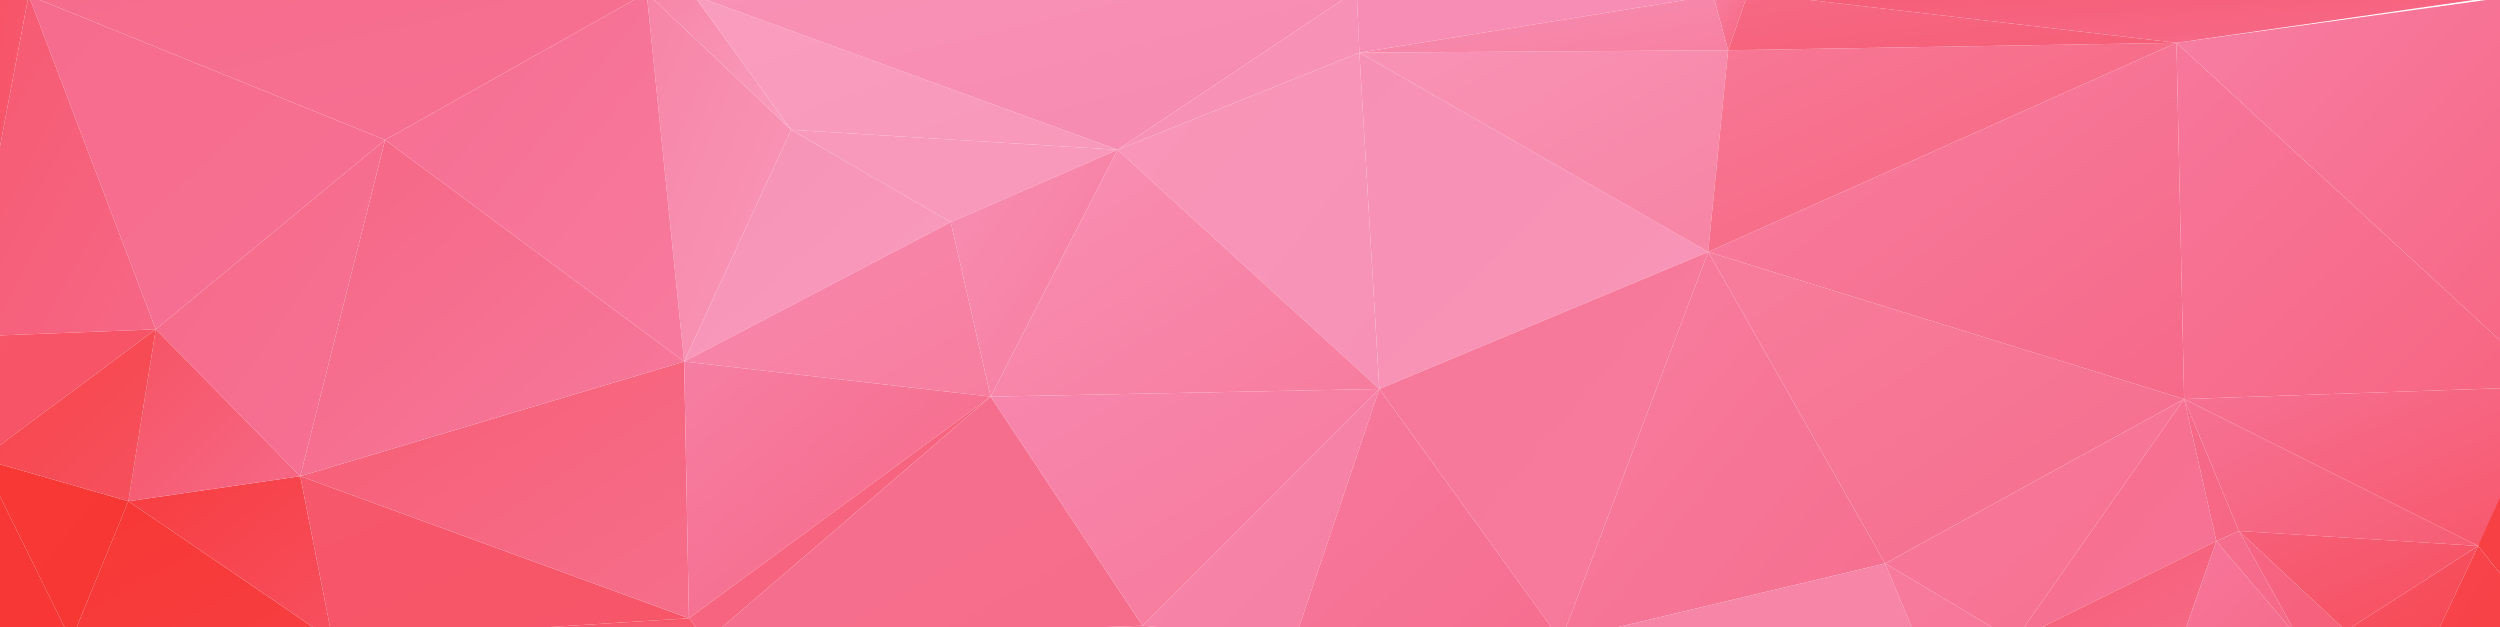 <?xml version="1.0" encoding="utf-8"?>
<!-- Generator: Adobe Illustrator 19.1.0, SVG Export Plug-In . SVG Version: 6.00 Build 0)  -->
<svg version="1.1" id="Layer_1" xmlns="http://www.w3.org/2000/svg" xmlns:xlink="http://www.w3.org/1999/xlink" x="0px" y="0px"
	 viewBox="207 182 1040 261" style="enable-background:new 207 182 1040 261;" xml:space="preserve">
<style type="text/css">
	.st0{fill:url(#triangle36_70_);}
	.st1{fill:url(#triangle36_71_);}
	.st2{fill:url(#triangle36_72_);}
	.st3{fill:url(#triangle36_73_);}
	.st4{fill:url(#triangle36_74_);}
	.st5{fill:url(#triangle36_75_);}
	.st6{fill:url(#triangle36_76_);}
	.st7{fill:url(#triangle36_77_);}
	.st8{fill:url(#triangle36_78_);}
	.st9{fill:url(#triangle36_79_);}
	.st10{fill:url(#triangle36_80_);}
	.st11{fill:url(#triangle36_81_);}
	.st12{fill:url(#triangle36_82_);}
	.st13{fill:url(#triangle36_83_);}
	.st14{fill:url(#triangle36_84_);}
	.st15{fill:url(#triangle36_85_);}
	.st16{fill:url(#triangle36_86_);}
	.st17{fill:url(#triangle36_87_);}
	.st18{fill:url(#triangle36_88_);}
	.st19{fill:url(#triangle36_89_);}
	.st20{fill:url(#triangle36_90_);}
	.st21{fill:url(#triangle36_91_);}
	.st22{fill:url(#triangle36_92_);}
	.st23{fill:url(#triangle36_93_);}
	.st24{fill:url(#triangle36_94_);}
	.st25{fill:url(#triangle36_95_);}
	.st26{fill:url(#triangle36_96_);}
	.st27{fill:url(#triangle36_97_);}
	.st28{fill:url(#triangle36_98_);}
	.st29{fill:url(#triangle36_99_);}
	.st30{fill:url(#triangle36_100_);}
	.st31{fill:url(#triangle36_101_);}
	.st32{fill:url(#triangle36_102_);}
	.st33{fill:url(#triangle36_103_);}
	.st34{fill:url(#triangle36_104_);}
	.st35{fill:url(#triangle36_105_);}
	.st36{fill:url(#triangle36_106_);}
	.st37{fill:url(#triangle36_107_);}
	.st38{fill:url(#triangle36_108_);}
	.st39{fill:url(#triangle36_109_);}
	.st40{fill:url(#triangle36_110_);}
	.st41{fill:url(#triangle36_111_);}
	.st42{fill:url(#triangle36_112_);}
	.st43{fill:url(#triangle36_113_);}
	.st44{fill:url(#triangle36_114_);}
	.st45{fill:url(#triangle36_115_);}
	.st46{fill:url(#triangle36_116_);}
	.st47{fill:url(#triangle36_117_);}
	.st48{fill:url(#triangle36_118_);}
	.st49{fill:url(#triangle36_119_);}
	.st50{fill:url(#triangle36_120_);}
	.st51{fill:url(#triangle36_121_);}
	.st52{fill:url(#triangle36_122_);}
	.st53{fill:url(#triangle36_123_);}
	.st54{fill:url(#triangle36_124_);}
	.st55{fill:url(#triangle36_125_);}
	.st56{fill:url(#triangle36_126_);}
	.st57{fill:url(#triangle36_127_);}
	.st58{fill:url(#triangle36_128_);}
	.st59{fill:url(#triangle36_129_);}
	.st60{fill:url(#triangle36_130_);}
	.st61{fill:url(#triangle36_131_);}
	.st62{fill:url(#triangle36_132_);}
	.st63{fill:url(#triangle36_133_);}
	.st64{fill:url(#triangle36_134_);}
	.st65{fill:url(#triangle36_135_);}
	.st66{fill:url(#triangle36_136_);}
	.st67{fill:url(#triangle36_137_);}
	.st68{fill:url(#triangle36_138_);}
	.st69{fill:url(#triangle36_139_);}
</style>
<linearGradient id="triangle36_70_" gradientUnits="userSpaceOnUse" x1="831.086" y1="-165.565" x2="832.123" y2="-164.528" gradientTransform="matrix(59 0 0 73 -48829 12452)">
	<stop  offset="0" style="stop-color:#F73835"/>
	<stop  offset="1" style="stop-color:#F73734"/>
</linearGradient>
<polygon id="triangle36" class="st0" points="199.3,372.9 260.4,390.5 236.6,448.5 "/>
<linearGradient id="triangle36_71_" gradientUnits="userSpaceOnUse" x1="823.694" y1="-165.208" x2="824.73" y2="-164.172" gradientTransform="matrix(36 0 0 73 -29463 12452)">
	<stop  offset="0" style="stop-color:#F73835"/>
	<stop  offset="1" style="stop-color:#F73635"/>
</linearGradient>
<polygon id="triangle36_1_" class="st1" points="199.3,372.9 199.3,448.5 236.6,448.5 "/>
<linearGradient id="triangle36_72_" gradientUnits="userSpaceOnUse" x1="835.622" y1="-164.485" x2="836.659" y2="-163.449" gradientTransform="matrix(105 0 0 56 -87525 9613)">
	<stop  offset="0" style="stop-color:#F73734"/>
	<stop  offset="1" style="stop-color:#F73E41"/>
</linearGradient>
<polygon id="triangle36_2_" class="st2" points="236.6,448.5 260.4,390.5 345.4,448.5 "/>
<linearGradient id="triangle36_73_" gradientUnits="userSpaceOnUse" x1="834.281" y1="-165.374" x2="835.318" y2="-164.337" gradientTransform="matrix(82 0 0 66 -68136 11283)">
	<stop  offset="0" style="stop-color:#F73D40"/>
	<stop  offset="1" style="stop-color:#F74F5F"/>
</linearGradient>
<polygon id="triangle36_3_" class="st3" points="260.4,390.5 345.4,448.5 331.9,380.1 "/>
<linearGradient id="triangle36_74_" gradientUnits="userSpaceOnUse" x1="517.259" y1="-166.662" x2="518.296" y2="-165.625" gradientTransform="matrix(2 0 0 122 -837 20635)">
	<stop  offset="0" style="stop-color:#F73734"/>
	<stop  offset="1" style="stop-color:#F74043"/>
</linearGradient>
<polygon id="triangle36_4_" class="st4" points="199.3,448.5 199.3,372.9 197.2,322.1 "/>
<linearGradient id="triangle36_75_" gradientUnits="userSpaceOnUse" x1="810.798" y1="-166.84" x2="812.221" y2="-165.417" gradientTransform="matrix(21 0 0 138 -16835 23185)">
	<stop  offset="0" style="stop-color:#F74F60"/>
	<stop  offset="1" style="stop-color:#F65E77"/>
</linearGradient>
<polygon id="triangle36_5_" class="st5" points="192,322.1 192,178 218.9,180.1 "/>
<linearGradient id="triangle36_76_" gradientUnits="userSpaceOnUse" x1="839.587" y1="10.029" x2="840.624" y2="11.066" gradientTransform="matrix(267 0 0 1 -223965 169)">
	<stop  offset="0" style="stop-color:#F66888"/>
	<stop  offset="1" style="stop-color:#F66C8E"/>
</linearGradient>
<polygon id="triangle36_6_" class="st6" points="199.3,179 218.9,180.1 476,179 "/>
<linearGradient id="triangle36_77_" gradientUnits="userSpaceOnUse" x1="837.663" y1="-164.993" x2="838.699" y2="-163.957" gradientTransform="matrix(156 0 0 66 -130375 11283)">
	<stop  offset="0" style="stop-color:#F7576B"/>
	<stop  offset="1" style="stop-color:#F75568"/>
</linearGradient>
<polygon id="triangle36_7_" class="st7" points="331.9,380.1 345.4,448.5 493.6,439.2 "/>
<linearGradient id="triangle36_78_" gradientUnits="userSpaceOnUse" x1="838.005" y1="-166.359" x2="839.042" y2="-165.323" gradientTransform="matrix(156 0 0 103 -130375 17453)">
	<stop  offset="0" style="stop-color:#F75D74"/>
	<stop  offset="1" style="stop-color:#F66E8B"/>
</linearGradient>
<polygon id="triangle36_8_" class="st8" points="331.9,380.1 491.6,332.4 493.6,439.2 "/>
<linearGradient id="triangle36_79_" gradientUnits="userSpaceOnUse" x1="837.692" y1="-147.187" x2="838.729" y2="-146.15" gradientTransform="matrix(150 0 0 9 -125310 1764)">
	<stop  offset="0" style="stop-color:#F84B59"/>
	<stop  offset="1" style="stop-color:#F7637C"/>
</linearGradient>
<polygon id="triangle36_9_" class="st9" points="345.4,448.5 493.6,439.2 500.9,448.5 "/>
<linearGradient id="triangle36_80_" gradientUnits="userSpaceOnUse" x1="830.937" y1="-166.768" x2="831.973" y2="-165.732" gradientTransform="matrix(58 0 0 148 -47720 24865)">
	<stop  offset="0" style="stop-color:#F785A7"/>
	<stop  offset="1" style="stop-color:#F897B9"/>
</linearGradient>
<polygon id="triangle36_10_" class="st10" points="476,179 491.6,332.4 536.1,236 "/>
<linearGradient id="triangle36_81_" gradientUnits="userSpaceOnUse" x1="831.045" y1="-164.843" x2="832.082" y2="-163.807" gradientTransform="matrix(58 0 0 55 -47720 9241)">
	<stop  offset="0" style="stop-color:#F786A8"/>
	<stop  offset="1" style="stop-color:#F99DBE"/>
</linearGradient>
<polygon id="triangle36_11_" class="st11" points="476,179 495.7,180.1 536.1,236 "/>
<linearGradient id="triangle36_82_" gradientUnits="userSpaceOnUse" x1="835.921" y1="-165.961" x2="836.958" y2="-164.925" gradientTransform="matrix(107 0 0 93 -88963 15680)">
	<stop  offset="0" style="stop-color:#F793B6"/>
	<stop  offset="1" style="stop-color:#F89ABC"/>
</linearGradient>
<polygon id="triangle36_12_" class="st12" points="491.6,332.4 602.5,274.4 536.1,236 "/>
<linearGradient id="triangle36_83_" gradientUnits="userSpaceOnUse" x1="838.074" y1="-164.962" x2="839.11" y2="-163.925" gradientTransform="matrix(170 0 0 62 -142005 10418)">
	<stop  offset="0" style="stop-color:#F99DBE"/>
	<stop  offset="1" style="stop-color:#F898BA"/>
</linearGradient>
<polygon id="triangle36_13_" class="st13" points="495.7,180.1 671.9,244.3 536.1,236 "/>
<linearGradient id="triangle36_84_" gradientUnits="userSpaceOnUse" x1="837.201" y1="-163.205" x2="838.237" y2="-162.169" gradientTransform="matrix(131 0 0 37 -109128 6272)">
	<stop  offset="0" style="stop-color:#F899BB"/>
	<stop  offset="1" style="stop-color:#F897BA"/>
</linearGradient>
<polygon id="triangle36_14_" class="st14" points="602.5,274.4 671.9,244.3 536.1,236 "/>
<linearGradient id="triangle36_85_" gradientUnits="userSpaceOnUse" x1="837.641" y1="-166.494" x2="838.677" y2="-165.458" gradientTransform="matrix(154 0 0 135 -128691 22740)">
	<stop  offset="0" style="stop-color:#F66684"/>
	<stop  offset="1" style="stop-color:#F6799D"/>
</linearGradient>
<polygon id="triangle36_15_" class="st15" points="331.9,380.1 491.6,332.4 367.2,240.2 "/>
<linearGradient id="triangle36_86_" gradientUnits="userSpaceOnUse" x1="839.532" y1="-165.132" x2="840.569" y2="-164.095" gradientTransform="matrix(248 0 0 59 -207948 9913)">
	<stop  offset="0" style="stop-color:#F66C8D"/>
	<stop  offset="1" style="stop-color:#F67093"/>
</linearGradient>
<polygon id="triangle36_16_" class="st16" points="218.9,180.1 476,179 367.2,240.2 "/>
<linearGradient id="triangle36_87_" gradientUnits="userSpaceOnUse" x1="836.758" y1="-166.921" x2="837.795" y2="-165.884" gradientTransform="matrix(120 0 0 148 -100029 24865)">
	<stop  offset="0" style="stop-color:#F66E91"/>
	<stop  offset="1" style="stop-color:#F77A9E"/>
</linearGradient>
<polygon id="triangle36_17_" class="st17" points="476,179 491.6,332.4 367.2,240.2 "/>
<linearGradient id="triangle36_88_" gradientUnits="userSpaceOnUse" x1="836.135" y1="-166.839" x2="837.172" y2="-165.803" gradientTransform="matrix(105 0 0 135 -87105 22705)">
	<stop  offset="0" style="stop-color:#F896B8"/>
	<stop  offset="1" style="stop-color:#F792B6"/>
</linearGradient>
<polygon id="triangle36_18_" class="st18" points="671.9,244.3 780.8,343.8 772.5,203.9 "/>
<linearGradient id="triangle36_89_" gradientUnits="userSpaceOnUse" x1="837.365" y1="-166.536" x2="838.402" y2="-165.5" gradientTransform="matrix(140 0 0 135 -116478 22705)">
	<stop  offset="0" style="stop-color:#F790B5"/>
	<stop  offset="1" style="stop-color:#F895B7"/>
</linearGradient>
<polygon id="triangle36_19_" class="st19" points="780.8,343.8 917.6,286.8 772.5,203.9 "/>
<linearGradient id="triangle36_90_" gradientUnits="userSpaceOnUse" x1="839.768" y1="-79.007" x2="840.805" y2="-77.971" gradientTransform="matrix(285 0 0 2 -238854 336)">
	<stop  offset="0" style="stop-color:#F67CA1"/>
	<stop  offset="1" style="stop-color:#F792B6"/>
</linearGradient>
<polygon id="triangle36_20_" class="st20" points="476,179 495.7,180.1 771.4,178 "/>
<linearGradient id="triangle36_91_" gradientUnits="userSpaceOnUse" x1="839.762" y1="-165.384" x2="840.799" y2="-164.348" gradientTransform="matrix(266 0 0 64 -222837 10752)">
	<stop  offset="0" style="stop-color:#F891B5"/>
	<stop  offset="1" style="stop-color:#F78AB1"/>
</linearGradient>
<polygon id="triangle36_21_" class="st21" points="495.7,180.1 671.9,244.3 771.4,178 "/>
<linearGradient id="triangle36_92_" gradientUnits="userSpaceOnUse" x1="835.471" y1="-165.216" x2="836.507" y2="-164.179" gradientTransform="matrix(97 0 0 64 -80369 10752)">
	<stop  offset="0" style="stop-color:#F891B6"/>
	<stop  offset="1" style="stop-color:#F791B6"/>
</linearGradient>
<polygon id="triangle36_22_" class="st22" points="671.9,244.3 772.5,203.9 771.4,178 "/>
<linearGradient id="triangle36_93_" gradientUnits="userSpaceOnUse" x1="837.992" y1="-166.037" x2="839.028" y2="-165" gradientTransform="matrix(148 0 0 81 -123214 13632)">
	<stop  offset="0" style="stop-color:#F893B6"/>
	<stop  offset="1" style="stop-color:#F784A4"/>
</linearGradient>
<polygon id="triangle36_23_" class="st23" points="772.5,203.9 917.6,286.8 925.9,202.9 "/>
<linearGradient id="triangle36_94_" gradientUnits="userSpaceOnUse" x1="837.578" y1="-160.861" x2="838.615" y2="-159.824" gradientTransform="matrix(143 0 0 25 -119005 4200)">
	<stop  offset="0" style="stop-color:#F78CB4"/>
	<stop  offset="1" style="stop-color:#F78EB5"/>
</linearGradient>
<polygon id="triangle36_24_" class="st24" points="771.4,178 772.5,203.9 919.7,180.1 "/>
<linearGradient id="triangle36_95_" gradientUnits="userSpaceOnUse" x1="837.736" y1="-160.247" x2="838.773" y2="-159.21" gradientTransform="matrix(148 0 0 23 -123214 3866)">
	<stop  offset="0" style="stop-color:#F78FB3"/>
	<stop  offset="1" style="stop-color:#F780A2"/>
</linearGradient>
<polygon id="triangle36_25_" class="st25" points="772.5,203.9 925.9,202.9 919.7,180.1 "/>
<linearGradient id="triangle36_96_" gradientUnits="userSpaceOnUse" x1="838.098" y1="-79.101" x2="839.134" y2="-78.065" gradientTransform="matrix(157 0 0 2 -130793 336)">
	<stop  offset="0" style="stop-color:#F78BB2"/>
	<stop  offset="1" style="stop-color:#F77899"/>
</linearGradient>
<polygon id="triangle36_26_" class="st26" points="771.4,178 919.7,180.1 934.2,179 "/>
<linearGradient id="triangle36_97_" gradientUnits="userSpaceOnUse" x1="797.517" y1="-160.371" x2="798.553" y2="-159.335" gradientTransform="matrix(14 0 0 23 -10244 3865)">
	<stop  offset="0" style="stop-color:#F77EA1"/>
	<stop  offset="1" style="stop-color:#F7657D"/>
</linearGradient>
<polygon id="triangle36_27_" class="st27" points="919.7,180.1 925.9,202.9 934.2,179 "/>
<linearGradient id="triangle36_98_" gradientUnits="userSpaceOnUse" x1="838.705" y1="-166.519" x2="839.741" y2="-165.483" gradientTransform="matrix(191 0 0 125 -159280 21105)">
	<stop  offset="0" style="stop-color:#F77D9C"/>
	<stop  offset="1" style="stop-color:#F66D8D"/>
</linearGradient>
<polygon id="triangle36_28_" class="st28" points="917.6,286.8 1115.6,348 991.2,416.4 "/>
<linearGradient id="triangle36_99_" gradientUnits="userSpaceOnUse" x1="837.376" y1="-166.978" x2="838.413" y2="-165.941" gradientTransform="matrix(132 0 0 156 -109734 26313)">
	<stop  offset="0" style="stop-color:#F6799C"/>
	<stop  offset="1" style="stop-color:#F7799A"/>
</linearGradient>
<polygon id="triangle36_29_" class="st29" points="780.8,343.8 917.6,286.8 856.4,448.5 "/>
<linearGradient id="triangle36_100_" gradientUnits="userSpaceOnUse" x1="837.039" y1="-166.693" x2="838.075" y2="-165.656" gradientTransform="matrix(130 0 0 156 -107977 26313)">
	<stop  offset="0" style="stop-color:#F77EA0"/>
	<stop  offset="1" style="stop-color:#F66E8F"/>
</linearGradient>
<polygon id="triangle36_30_" class="st30" points="917.6,286.8 991.2,416.4 856.4,448.5 "/>
<linearGradient id="triangle36_101_" gradientUnits="userSpaceOnUse" x1="839.227" y1="-136.714" x2="840.264" y2="-135.677" gradientTransform="matrix(236 0 0 6 -197572 1263)">
	<stop  offset="0" style="stop-color:#F67293"/>
	<stop  offset="1" style="stop-color:#F67597"/>
</linearGradient>
<polygon id="triangle36_31_" class="st31" points="500.9,448.5 682.3,442.3 745.5,448.5 "/>
<linearGradient id="triangle36_102_" gradientUnits="userSpaceOnUse" x1="835.356" y1="-166.195" x2="836.392" y2="-165.159" gradientTransform="matrix(95 0 0 101 -78675 17128)">
	<stop  offset="0" style="stop-color:#F786AC"/>
	<stop  offset="1" style="stop-color:#F67FA4"/>
</linearGradient>
<polygon id="triangle36_32_" class="st32" points="682.3,442.3 780.8,343.8 745.5,448.5 "/>
<linearGradient id="triangle36_103_" gradientUnits="userSpaceOnUse" x1="835.931" y1="-166.003" x2="836.968" y2="-164.966" gradientTransform="matrix(107 0 0 101 -88718 17128)">
	<stop  offset="0" style="stop-color:#F6799D"/>
	<stop  offset="1" style="stop-color:#F66E90"/>
</linearGradient>
<polygon id="triangle36_33_" class="st33" points="780.8,343.8 856.4,448.5 745.5,448.5 "/>
<linearGradient id="triangle36_104_" gradientUnits="userSpaceOnUse" x1="837.595" y1="-161.963" x2="838.632" y2="-160.927" gradientTransform="matrix(143 0 0 31 -118923 5438)">
	<stop  offset="0" style="stop-color:#F785A7"/>
	<stop  offset="1" style="stop-color:#F785A7"/>
</linearGradient>
<polygon id="triangle36_34_" class="st34" points="856.4,448.5 991.2,416.4 1004.6,448.5 "/>
<linearGradient id="triangle36_105_" gradientUnits="userSpaceOnUse" x1="829.848" y1="-161.792" x2="830.884" y2="-160.756" gradientTransform="matrix(52 0 0 31 -42171 5438)">
	<stop  offset="0" style="stop-color:#F77A9D"/>
	<stop  offset="1" style="stop-color:#F77799"/>
</linearGradient>
<polygon id="triangle36_35_" class="st35" points="991.2,416.4 1004.6,448.5 1045.1,448.5 "/>
<linearGradient id="triangle36_106_" gradientUnits="userSpaceOnUse" x1="836.901" y1="-166.186" x2="837.938" y2="-165.149" gradientTransform="matrix(120 0 0 97 -99427 16460)">
	<stop  offset="0" style="stop-color:#F77A9D"/>
	<stop  offset="1" style="stop-color:#F77090"/>
</linearGradient>
<polygon id="triangle36_36_" class="st36" points="991.2,416.4 1115.6,348 1045.1,448.5 "/>
<linearGradient id="triangle36_107_" gradientUnits="userSpaceOnUse" x1="834.305" y1="-166.062" x2="835.342" y2="-165.025" gradientTransform="matrix(81 0 0 97 -66537 16460)">
	<stop  offset="0" style="stop-color:#F76D8D"/>
	<stop  offset="1" style="stop-color:#F67396"/>
</linearGradient>
<polygon id="triangle36_37_" class="st37" points="1045.1,448.5 1115.6,348 1129,407.1 "/>
<linearGradient id="triangle36_108_" gradientUnits="userSpaceOnUse" x1="813.847" y1="-164.684" x2="814.884" y2="-163.648" gradientTransform="matrix(22 0 0 57 -16791 9740)">
	<stop  offset="0" style="stop-color:#F66988"/>
	<stop  offset="1" style="stop-color:#F66785"/>
</linearGradient>
<polygon id="triangle36_38_" class="st38" points="1115.6,348 1129,407.1 1138.4,402.9 "/>
<linearGradient id="triangle36_109_" gradientUnits="userSpaceOnUse" x1="834.347" y1="-163.348" x2="835.383" y2="-162.311" gradientTransform="matrix(81 0 0 40 -66537 6941)">
	<stop  offset="0" style="stop-color:#F75B72"/>
	<stop  offset="1" style="stop-color:#F66A88"/>
</linearGradient>
<polygon id="triangle36_39_" class="st39" points="1045.1,448.5 1129,407.1 1115.6,445.4 "/>
<linearGradient id="triangle36_110_" gradientUnits="userSpaceOnUse" x1="836.463" y1="-105.421" x2="837.5" y2="-104.384" gradientTransform="matrix(114 0 0 3 -94323 762)">
	<stop  offset="0" style="stop-color:#F75C74"/>
	<stop  offset="1" style="stop-color:#F66885"/>
</linearGradient>
<polygon id="triangle36_40_" class="st40" points="1045.1,448.5 1115.6,445.4 1163.2,447.5 "/>
<linearGradient id="triangle36_111_" gradientUnits="userSpaceOnUse" x1="828.405" y1="-163.056" x2="829.442" y2="-162.019" gradientTransform="matrix(46 0 0 39 -36999 6773)">
	<stop  offset="0" style="stop-color:#F7769B"/>
	<stop  offset="1" style="stop-color:#F66C8C"/>
</linearGradient>
<polygon id="triangle36_41_" class="st41" points="1115.6,445.4 1129,407.1 1163.2,447.5 "/>
<linearGradient id="triangle36_112_" gradientUnits="userSpaceOnUse" x1="823.351" y1="-163.722" x2="824.388" y2="-162.686" gradientTransform="matrix(33 0 0 43 -26040 7441)">
	<stop  offset="0" style="stop-color:#F66D8E"/>
	<stop  offset="1" style="stop-color:#F66887"/>
</linearGradient>
<polygon id="triangle36_42_" class="st42" points="1129,407.1 1138.4,402.9 1163.2,447.5 "/>
<linearGradient id="triangle36_113_" gradientUnits="userSpaceOnUse" x1="827.563" y1="-163.579" x2="828.6" y2="-162.542" gradientTransform="matrix(43 0 0 43 -34451 7441)">
	<stop  offset="0" style="stop-color:#F66685"/>
	<stop  offset="1" style="stop-color:#F6607A"/>
</linearGradient>
<polygon id="triangle36_43_" class="st43" points="1138.4,402.9 1163.2,447.5 1182.9,444.4 "/>
<linearGradient id="triangle36_114_" gradientUnits="userSpaceOnUse" x1="830.634" y1="-105.361" x2="831.67" y2="-104.325" gradientTransform="matrix(55 0 0 3 -44531 761)">
	<stop  offset="0" style="stop-color:#F65E76"/>
	<stop  offset="1" style="stop-color:#F75264"/>
</linearGradient>
<polygon id="triangle36_44_" class="st44" points="1163.2,447.5 1182.9,444.4 1220.2,446.5 "/>
<linearGradient id="triangle36_115_" gradientUnits="userSpaceOnUse" x1="836.584" y1="-164.697" x2="837.62" y2="-163.661" gradientTransform="matrix(118 0 0 59 -97623 10076)">
	<stop  offset="0" style="stop-color:#F67194"/>
	<stop  offset="1" style="stop-color:#F65E74"/>
</linearGradient>
<polygon id="triangle36_45_" class="st45" points="1115.6,348 1138.4,402.9 1237.9,409.1 "/>
<linearGradient id="triangle36_116_" gradientUnits="userSpaceOnUse" x1="835.654" y1="-163.429" x2="836.691" y2="-162.393" gradientTransform="matrix(96 0 0 40 -79077 6937)">
	<stop  offset="0" style="stop-color:#F65F79"/>
	<stop  offset="1" style="stop-color:#F74F5D"/>
</linearGradient>
<polygon id="triangle36_46_" class="st46" points="1138.4,402.9 1182.9,444.4 1237.9,409.1 "/>
<linearGradient id="triangle36_117_" gradientUnits="userSpaceOnUse" x1="830.41" y1="-162.844" x2="831.446" y2="-161.807" gradientTransform="matrix(53 0 0 36 -42828 6271)">
	<stop  offset="0" style="stop-color:#F75568"/>
	<stop  offset="1" style="stop-color:#F74853"/>
</linearGradient>
<polygon id="triangle36_47_" class="st47" points="1182.9,444.4 1220.2,446.5 1237.9,409.1 "/>
<linearGradient id="triangle36_118_" gradientUnits="userSpaceOnUse" x1="812.25" y1="-163.456" x2="814.708" y2="-160.998" gradientTransform="matrix(21 0 0 36 -15848 6271)">
	<stop  offset="0" style="stop-color:#F84551"/>
	<stop  offset="1" style="stop-color:#F74042"/>
</linearGradient>
<polygon id="triangle36_48_" class="st48" points="1220.2,446.5 1270,449.6 1237.9,409.1 "/>
<linearGradient id="triangle36_119_" gradientUnits="userSpaceOnUse" x1="819.086" y1="-168.924" x2="825.089" y2="-162.922" gradientTransform="matrix(29 0 0 96 -22567 16287)">
	<stop  offset="0" style="stop-color:#F73E3F"/>
	<stop  offset="1" style="stop-color:#F74348"/>
</linearGradient>
<polygon id="triangle36_49_" class="st49" points="1237.9,409.1 1270,449.6 1270,178 "/>
<linearGradient id="triangle36_120_" gradientUnits="userSpaceOnUse" x1="838.008" y1="-165.336" x2="839.045" y2="-164.299" gradientTransform="matrix(147 0 0 64 -122041 10911)">
	<stop  offset="0" style="stop-color:#F67194"/>
	<stop  offset="1" style="stop-color:#F75669"/>
</linearGradient>
<polygon id="triangle36_50_" class="st50" points="1115.6,348 1237.9,409.1 1267.9,342.8 "/>
<linearGradient id="triangle36_121_" gradientUnits="userSpaceOnUse" x1="836.77" y1="-166.188" x2="837.807" y2="-165.151" gradientTransform="matrix(123 0 0 103 -102435 17453)">
	<stop  offset="0" style="stop-color:#F67EA3"/>
	<stop  offset="1" style="stop-color:#F66684"/>
</linearGradient>
<polygon id="triangle36_51_" class="st51" points="491.6,332.4 493.6,439.2 619.1,347 "/>
<linearGradient id="triangle36_122_" gradientUnits="userSpaceOnUse" x1="836.82" y1="-165.427" x2="837.856" y2="-164.39" gradientTransform="matrix(123 0 0 70 -102435 11853)">
	<stop  offset="0" style="stop-color:#F788AE"/>
	<stop  offset="1" style="stop-color:#F77E9F"/>
</linearGradient>
<polygon id="triangle36_52_" class="st52" points="491.6,332.4 602.5,274.4 619.1,347 "/>
<linearGradient id="triangle36_123_" gradientUnits="userSpaceOnUse" x1="836.731" y1="-166.138" x2="837.768" y2="-165.101" gradientTransform="matrix(121 0 0 98 -100749 16627)">
	<stop  offset="0" style="stop-color:#F6617B"/>
	<stop  offset="1" style="stop-color:#F76784"/>
</linearGradient>
<polygon id="triangle36_53_" class="st53" points="493.6,439.2 500.9,448.5 619.1,347 "/>
<linearGradient id="triangle36_124_" gradientUnits="userSpaceOnUse" x1="838.258" y1="-166.033" x2="839.294" y2="-164.996" gradientTransform="matrix(175 0 0 98 -146210 16627)">
	<stop  offset="0" style="stop-color:#F66F8F"/>
	<stop  offset="1" style="stop-color:#F66D8B"/>
</linearGradient>
<polygon id="triangle36_54_" class="st54" points="500.9,448.5 682.3,442.3 619.1,347 "/>
<linearGradient id="triangle36_125_" gradientUnits="userSpaceOnUse" x1="832.577" y1="-166.24" x2="833.613" y2="-165.204" gradientTransform="matrix(67 0 0 99 -55176 16696)">
	<stop  offset="0" style="stop-color:#F78EB3"/>
	<stop  offset="1" style="stop-color:#F77B9D"/>
</linearGradient>
<polygon id="triangle36_55_" class="st55" points="602.5,274.4 671.9,244.3 619.1,347 "/>
<linearGradient id="triangle36_126_" gradientUnits="userSpaceOnUse" x1="837.755" y1="-166.004" x2="838.792" y2="-164.967" gradientTransform="matrix(156 0 0 99 -130098 16696)">
	<stop  offset="0" style="stop-color:#F890B5"/>
	<stop  offset="1" style="stop-color:#F77C9E"/>
</linearGradient>
<polygon id="triangle36_56_" class="st56" points="671.9,244.3 780.8,343.8 619.1,347 "/>
<linearGradient id="triangle36_127_" gradientUnits="userSpaceOnUse" x1="838.032" y1="-166.166" x2="839.068" y2="-165.13" gradientTransform="matrix(156 0 0 95 -130098 16120)">
	<stop  offset="0" style="stop-color:#F786AD"/>
	<stop  offset="1" style="stop-color:#F7799B"/>
</linearGradient>
<polygon id="triangle36_57_" class="st57" points="682.3,442.3 780.8,343.8 619.1,347 "/>
<linearGradient id="triangle36_128_" gradientUnits="userSpaceOnUse" x1="838.111" y1="-167.109" x2="839.148" y2="-166.072" gradientTransform="matrix(150 0 0 159 -124570 26712)">
	<stop  offset="0" style="stop-color:#F77EA5"/>
	<stop  offset="1" style="stop-color:#F76581"/>
</linearGradient>
<polygon id="triangle36_58_" class="st58" points="1270,178 1267.9,342.8 1112.4,199.8 "/>
<linearGradient id="triangle36_129_" gradientUnits="userSpaceOnUse" x1="838.679" y1="-165.872" x2="839.715" y2="-164.835" gradientTransform="matrix(188 0 0 84 -156754 14133)">
	<stop  offset="0" style="stop-color:#F77896"/>
	<stop  offset="1" style="stop-color:#F6637D"/>
</linearGradient>
<polygon id="triangle36_59_" class="st59" points="917.6,286.8 925.9,202.9 1112.4,199.8 "/>
<linearGradient id="triangle36_130_" gradientUnits="userSpaceOnUse" x1="838.834" y1="-166.853" x2="839.87" y2="-165.816" gradientTransform="matrix(191 0 0 143 -159280 24045)">
	<stop  offset="0" style="stop-color:#F77FA1"/>
	<stop  offset="1" style="stop-color:#F66989"/>
</linearGradient>
<polygon id="triangle36_60_" class="st60" points="917.6,286.8 1115.6,348 1112.4,199.8 "/>
<linearGradient id="triangle36_131_" gradientUnits="userSpaceOnUse" x1="838.307" y1="-160.033" x2="839.343" y2="-158.996" gradientTransform="matrix(180 0 0 23 -150010 3865)">
	<stop  offset="0" style="stop-color:#F66984"/>
	<stop  offset="1" style="stop-color:#F65E77"/>
</linearGradient>
<polygon id="triangle36_61_" class="st61" points="925.9,202.9 934.2,179 1112.4,199.8 "/>
<linearGradient id="triangle36_132_" gradientUnits="userSpaceOnUse" x1="840.178" y1="-159.663" x2="841.215" y2="-158.626" gradientTransform="matrix(318 0 0 21 -266198 3528)">
	<stop  offset="0" style="stop-color:#F65C74"/>
	<stop  offset="1" style="stop-color:#F66B8B"/>
</linearGradient>
<polygon id="triangle36_62_" class="st62" points="934.2,179 1263.8,178 1112.4,199.8 "/>
<linearGradient id="triangle36_133_" gradientUnits="userSpaceOnUse" x1="837.638" y1="-166.505" x2="838.675" y2="-165.468" gradientTransform="matrix(150 0 0 143 -124570 24045)">
	<stop  offset="0" style="stop-color:#F7779C"/>
	<stop  offset="1" style="stop-color:#F76581"/>
</linearGradient>
<polygon id="triangle36_63_" class="st63" points="1115.6,348 1267.9,342.8 1112.4,199.8 "/>
<linearGradient id="triangle36_134_" gradientUnits="userSpaceOnUse" x1="835.079" y1="-166.778" x2="836.115" y2="-165.742" gradientTransform="matrix(92 0 0 135 -76545 22740)">
	<stop  offset="0" style="stop-color:#F66A89"/>
	<stop  offset="1" style="stop-color:#F67195"/>
</linearGradient>
<polygon id="triangle36_64_" class="st64" points="331.9,380.1 367.2,240.2 271.8,319 "/>
<linearGradient id="triangle36_135_" gradientUnits="userSpaceOnUse" x1="837.441" y1="-166.651" x2="838.478" y2="-165.615" gradientTransform="matrix(143 0 0 134 -119538 22514)">
	<stop  offset="0" style="stop-color:#F66C8E"/>
	<stop  offset="1" style="stop-color:#F66F92"/>
</linearGradient>
<polygon id="triangle36_65_" class="st65" points="218.9,180.1 367.2,240.2 271.8,319 "/>
<linearGradient id="triangle36_136_" gradientUnits="userSpaceOnUse" x1="832.773" y1="-166.498" x2="833.81" y2="-165.462" gradientTransform="matrix(72 0 0 137 -59777 23018)">
	<stop  offset="0" style="stop-color:#F6596F"/>
	<stop  offset="1" style="stop-color:#F66786"/>
</linearGradient>
<polygon id="triangle36_66_" class="st66" points="192,322.1 218.9,180.1 271.8,319 "/>
<linearGradient id="triangle36_137_" gradientUnits="userSpaceOnUse" x1="832.944" y1="-164.526" x2="834.054" y2="-163.416" gradientTransform="matrix(72 0 0 52 -59777 8872)">
	<stop  offset="0" style="stop-color:#F75568"/>
	<stop  offset="1" style="stop-color:#F65465"/>
</linearGradient>
<polygon id="triangle36_67_" class="st67" points="192,322.1 199.3,372.9 271.8,319 "/>
<linearGradient id="triangle36_138_" gradientUnits="userSpaceOnUse" x1="832.397" y1="-165.13" x2="833.433" y2="-164.094" gradientTransform="matrix(69 0 0 69 -57190 11728)">
	<stop  offset="0" style="stop-color:#F65363"/>
	<stop  offset="1" style="stop-color:#F66887"/>
</linearGradient>
<polygon id="triangle36_68_" class="st68" points="260.4,390.5 331.9,380.1 271.8,319 "/>
<linearGradient id="triangle36_139_" gradientUnits="userSpaceOnUse" x1="832.782" y1="-165.412" x2="833.818" y2="-164.375" gradientTransform="matrix(70 0 0 69 -58091 11728)">
	<stop  offset="0" style="stop-color:#F74448"/>
	<stop  offset="1" style="stop-color:#F6515F"/>
</linearGradient>
<polygon id="triangle36_69_" class="st69" points="199.3,372.9 260.4,390.5 271.8,319 "/>
</svg>
